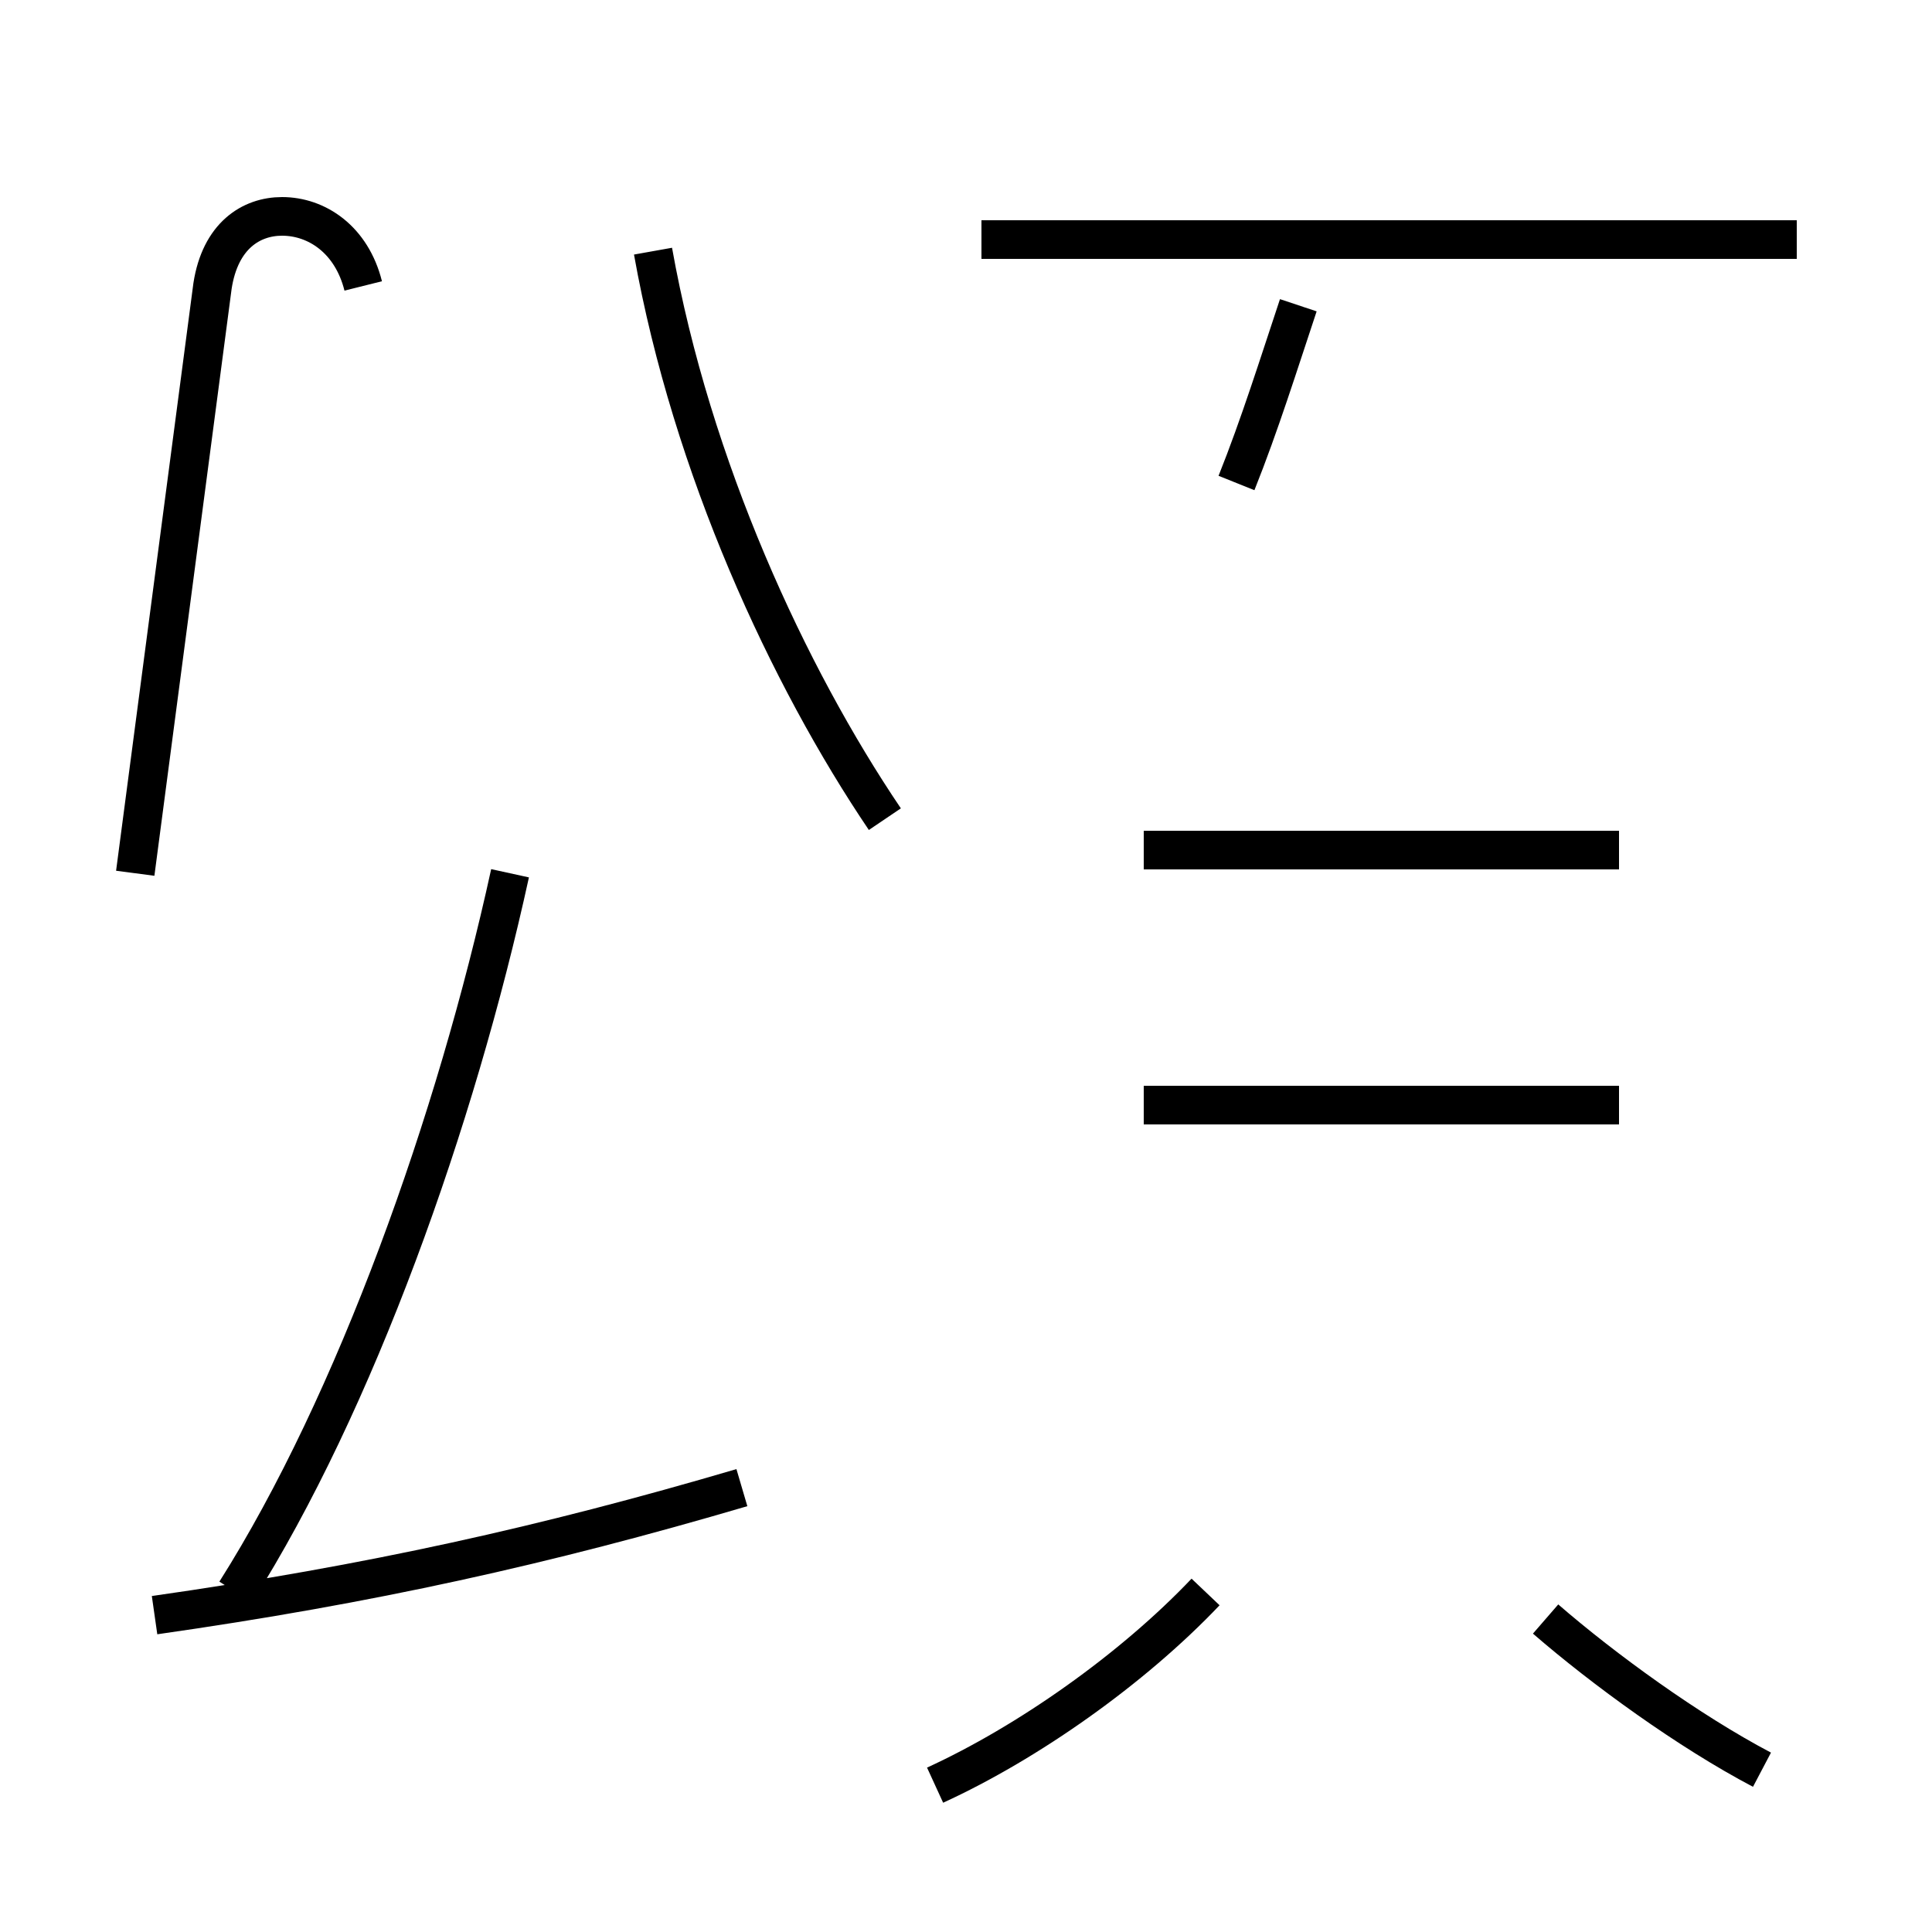 <?xml version='1.0' encoding='utf8'?>
<svg viewBox="0.0 -44.0 50.0 50.0" version="1.1" xmlns="http://www.w3.org/2000/svg">
<rect x="0.0" y="-44.0" width="50.0" height="50.0" fill="#808080" stroke="none"/>
<rect x="-1000" y="-1000" width="2000" height="2000" stroke="white" fill="white"/>
<g style="fill:none; stroke:#000000;  stroke-width:1">
<path d="M 9.4 36.6 C 9.1 37.8 8.2 38.4 7.3 38.4 C 6.5 38.4 5.7 37.9 5.5 36.6 L 3.5 21.4 M 22.9 22.8 C 20.4 26.5 17.9 31.9 16.9 37.5 M 4.0 2.2 C 9.6 3.0 14.1 4.0 19.2 5.5 M 13.2 21.4 C 11.8 15.0 9.2 7.7 6.1 2.8 M 46.5 37.8 L 25.4 37.8 M 32.0 31.5 C 32.6 33.0 33.1 34.6 33.6 36.1 M 41.9 22.0 L 29.6 22.0 M 41.9 15.4 L 29.6 15.4 M 46.1 37.8 L 25.4 37.8 M 24.2 -2.2 C 26.6 -1.1 29.3 0.8 31.2 2.8 M 45.6 -1.8 C 43.7 -0.8 41.5 0.8 40.0 2.1 " transform="scale(1, -1)" />
</g>
</svg>
